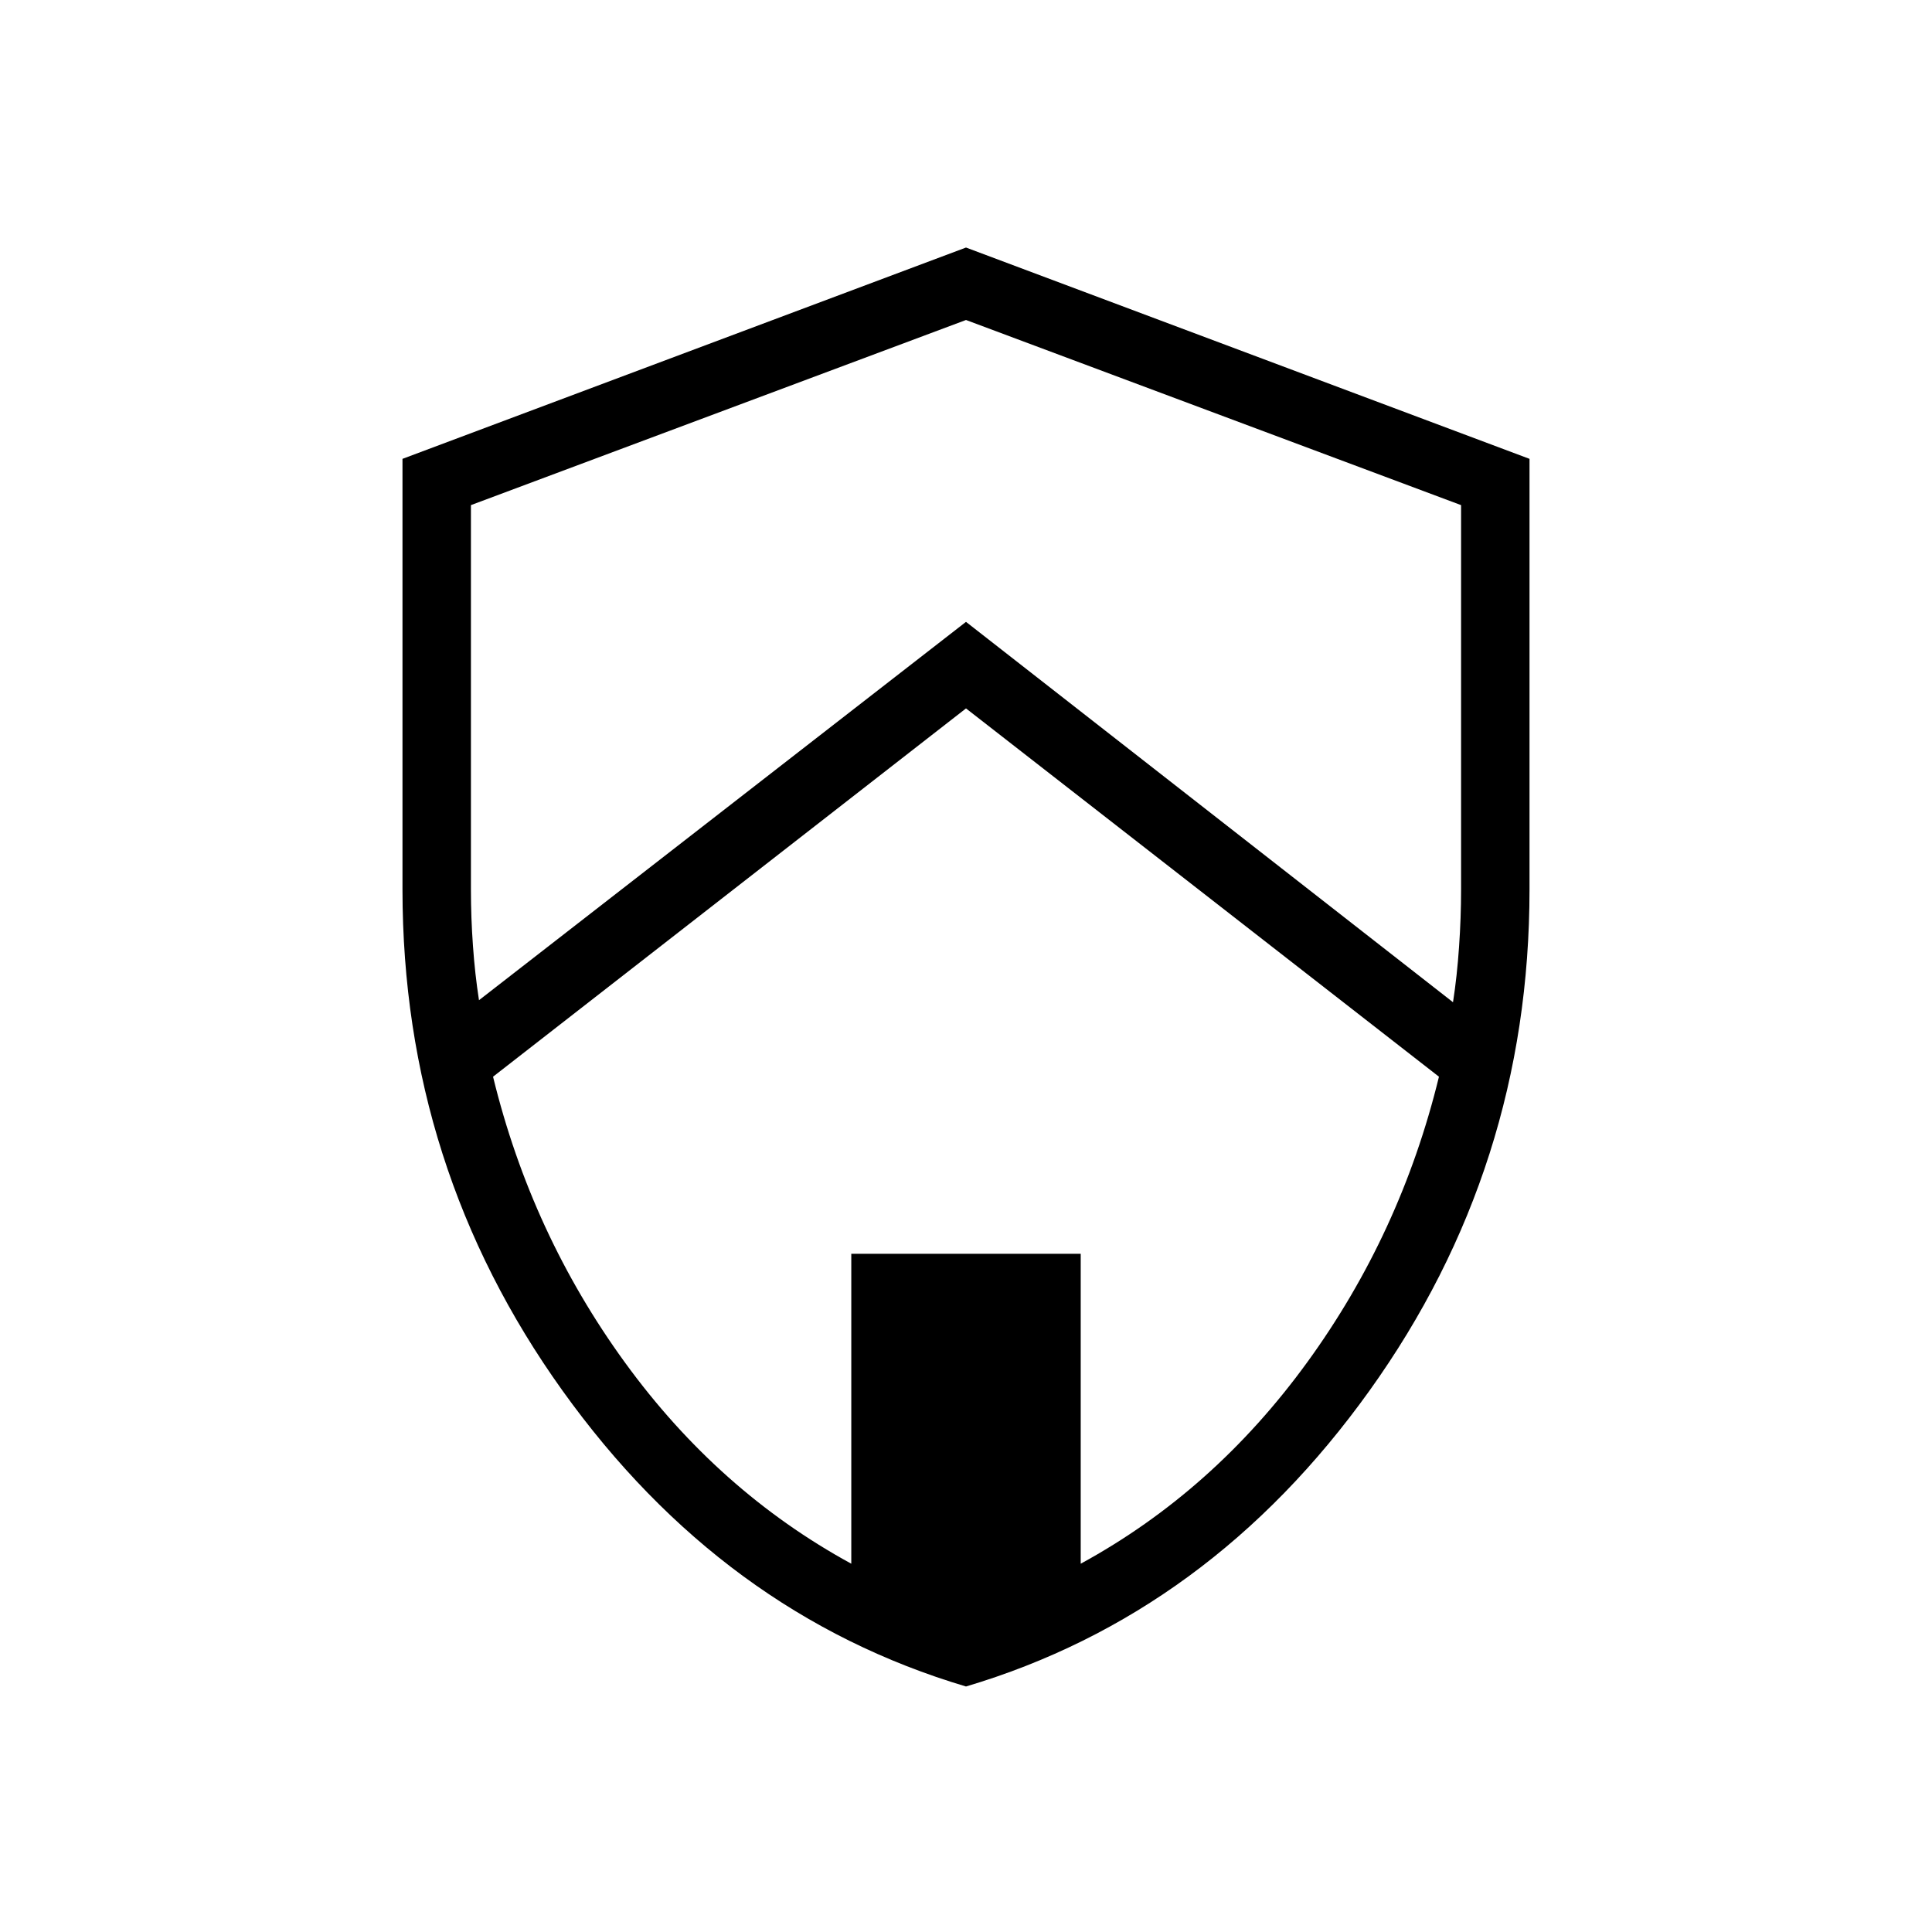 <svg xmlns="http://www.w3.org/2000/svg" height="40" width="40"><path d="M20 34.917q-5.042-1.5-8.354-6.125-3.313-4.625-3.313-10.375V9.5L20 5.125 31.667 9.5v8.917q0 5.75-3.313 10.375-3.312 4.625-8.354 6.125Zm0-28.292L9.75 10.458v7.959q0 .583.042 1.166.041.584.125 1.125L20 12.875l10.083 7.875q.084-.542.125-1.146.042-.604.042-1.187v-7.959Zm-2.375 25.75v-6.417h4.75v6.417q2.75-1.5 4.687-4.167 1.938-2.666 2.73-5.916L20 14.667l-9.792 7.625q.792 3.25 2.73 5.916 1.937 2.667 4.687 4.167ZM20 20.167Z"/></svg>